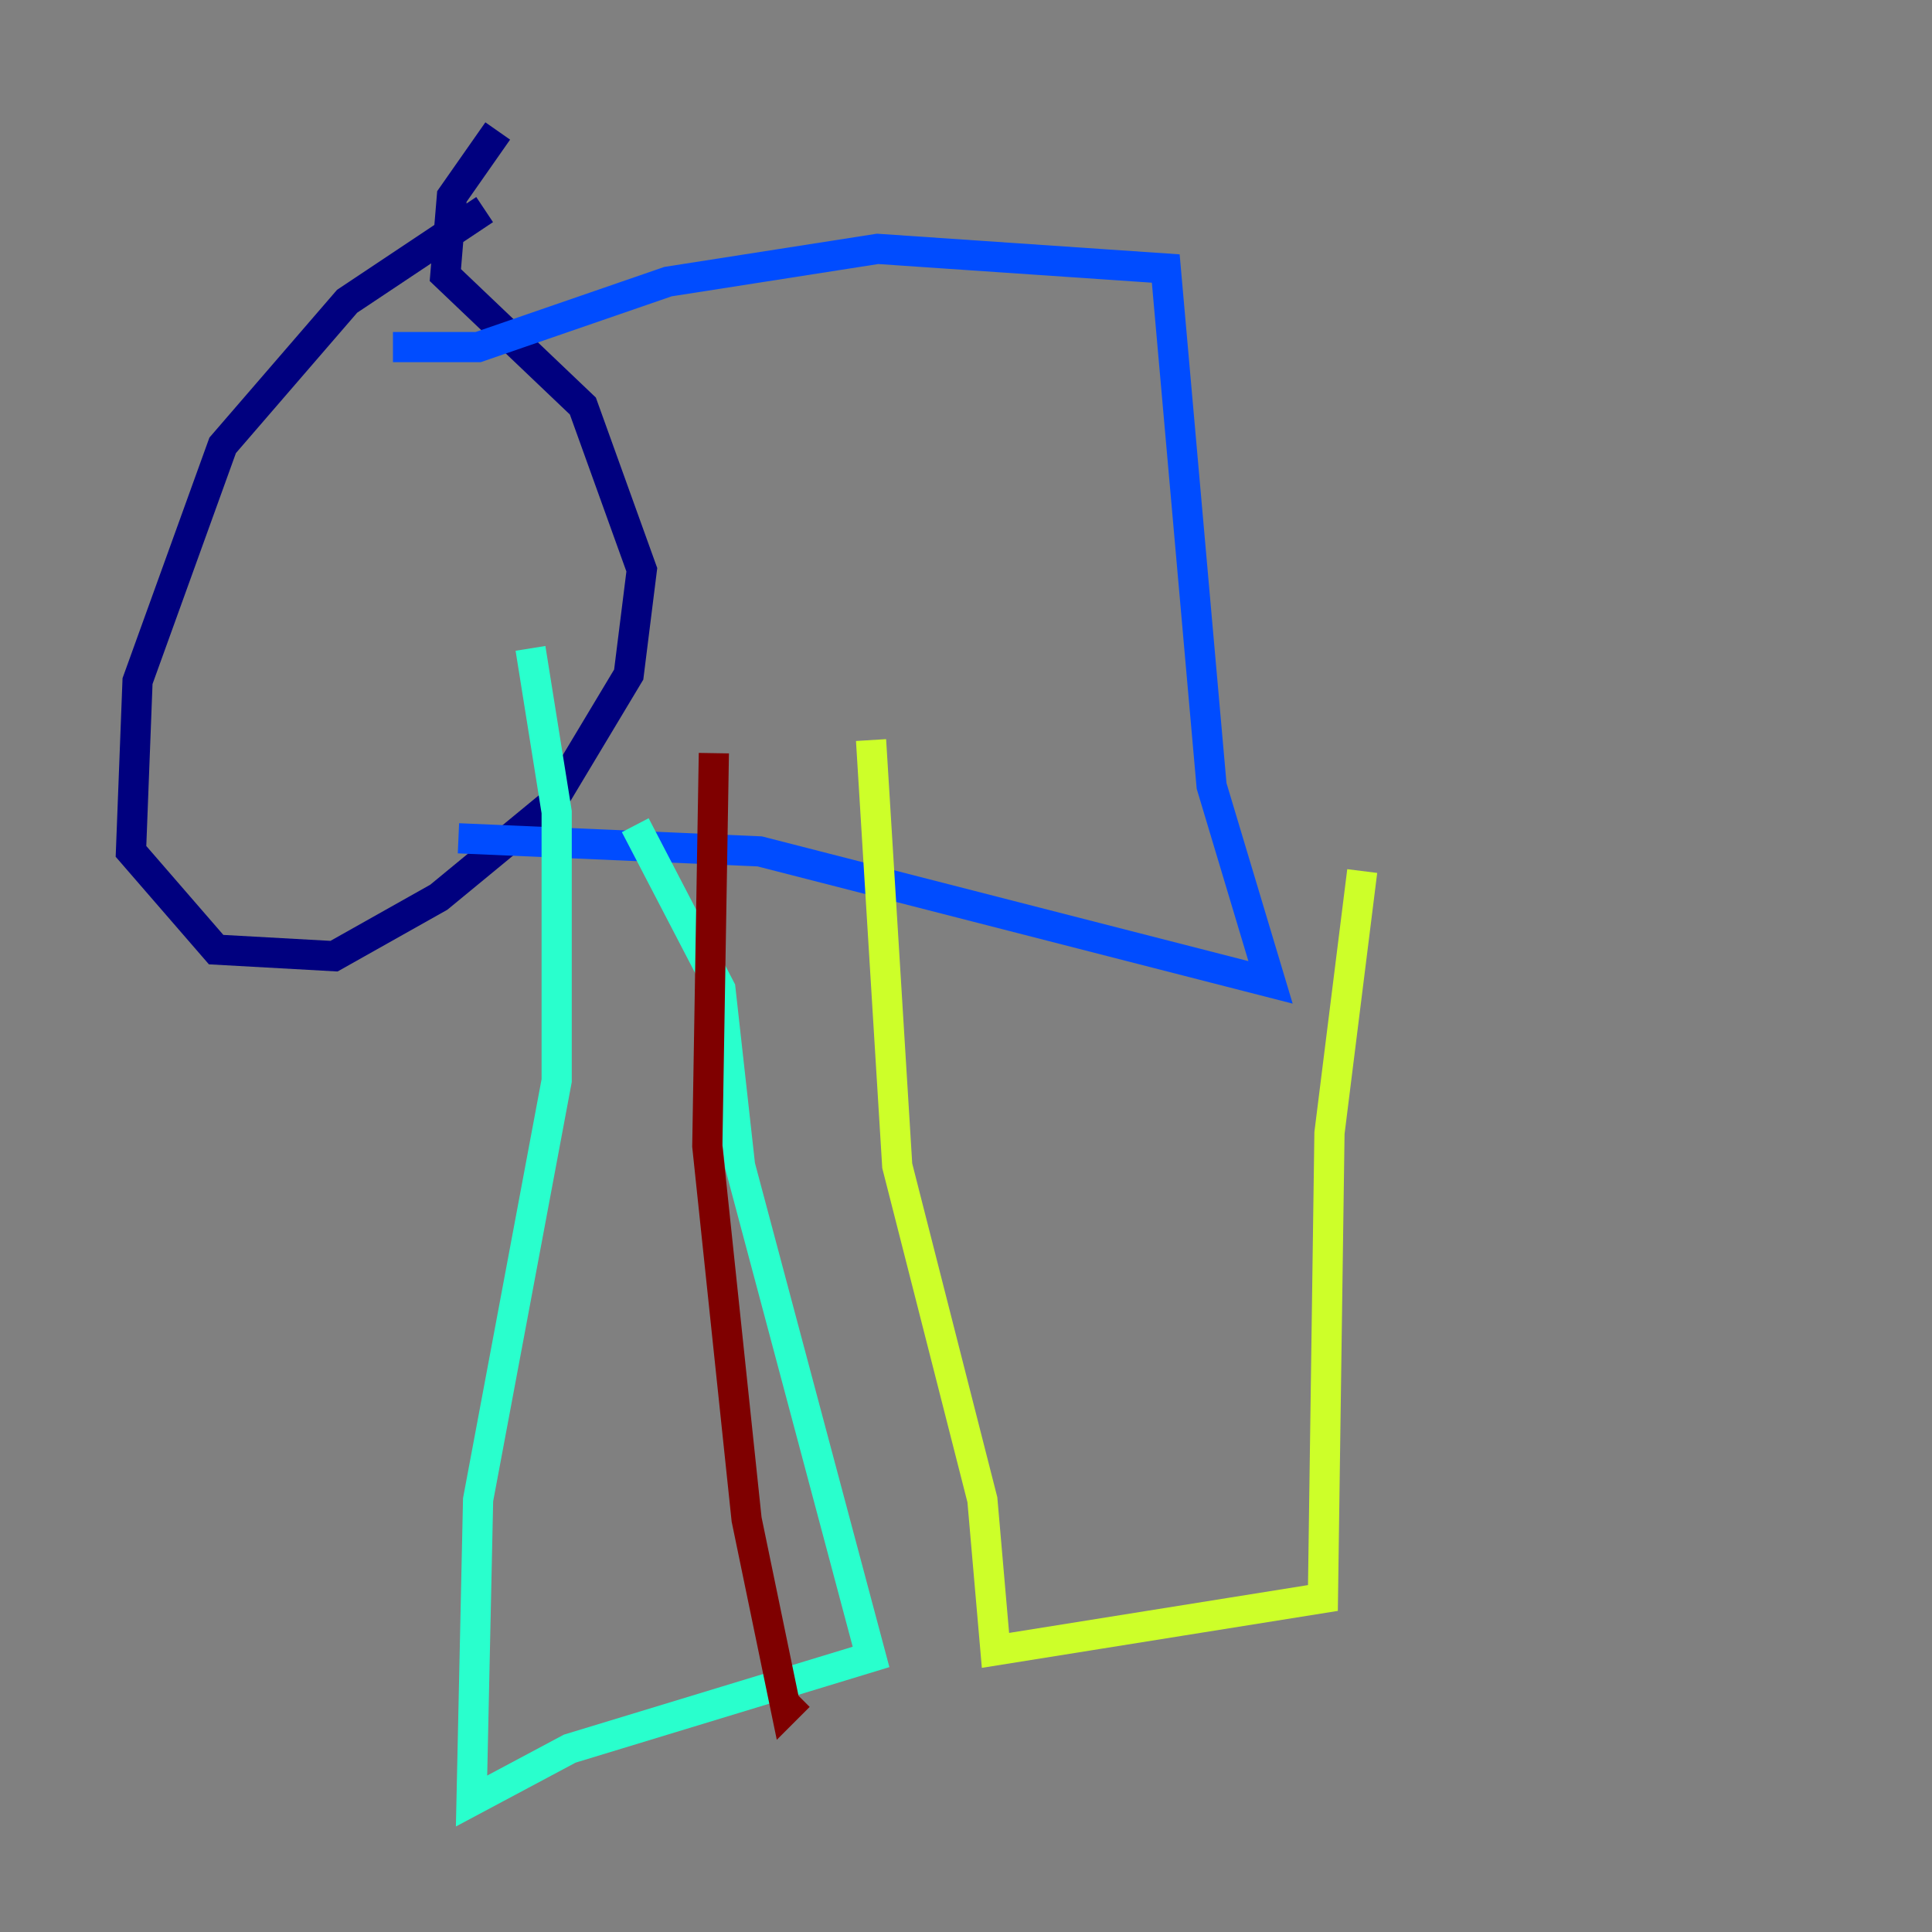 <?xml version="1.0" encoding="utf-8" ?>
<svg baseProfile="tiny" height="128" version="1.2" viewBox="0,0,128,128" width="128" xmlns="http://www.w3.org/2000/svg" xmlns:ev="http://www.w3.org/2001/xml-events" xmlns:xlink="http://www.w3.org/1999/xlink"><rect x="0" y="0" width="128" height="128" fill="#808080" stroke="none"/><defs /><polyline fill="none" points="32.108,13.885 22.997,19.959 14.752,29.505 9.112,45.125 8.678,56.407 14.319,62.915 22.129,63.349 29.071,59.444 36.447,53.37 41.654,44.691 42.522,37.749 38.617,26.902 29.505,18.224 29.939,13.017 32.976,8.678" stroke="#00007f" stroke-width="2" /><polyline fill="none" points="26.034,22.997 31.675,22.997 44.258,18.658 58.142,16.488 77.234,17.79 80.271,52.068 84.176,65.085 50.332,56.407 30.373,55.539" stroke="#004cff" stroke-width="2" /><polyline fill="none" points="35.146,42.956 36.881,53.803 36.881,71.593 31.675,99.363 31.241,119.322 37.749,115.851 57.709,109.776 49.031,77.234 47.729,65.519 42.088,54.671" stroke="#29ffcd" stroke-width="2" /><polyline fill="none" points="57.709,49.031 59.444,77.234 65.085,99.363 65.953,109.342 87.647,105.871 88.081,75.064 90.251,57.709" stroke="#cdff29" stroke-width="2" /><polyline fill="none" points="52.936,63.349 52.936,63.349" stroke="#ff6700" stroke-width="2" /><polyline fill="none" points="47.295,49.898 46.861,75.932 49.464,100.664 52.068,113.248 52.936,112.38" stroke="#7f0000" stroke-width="2" /></svg>